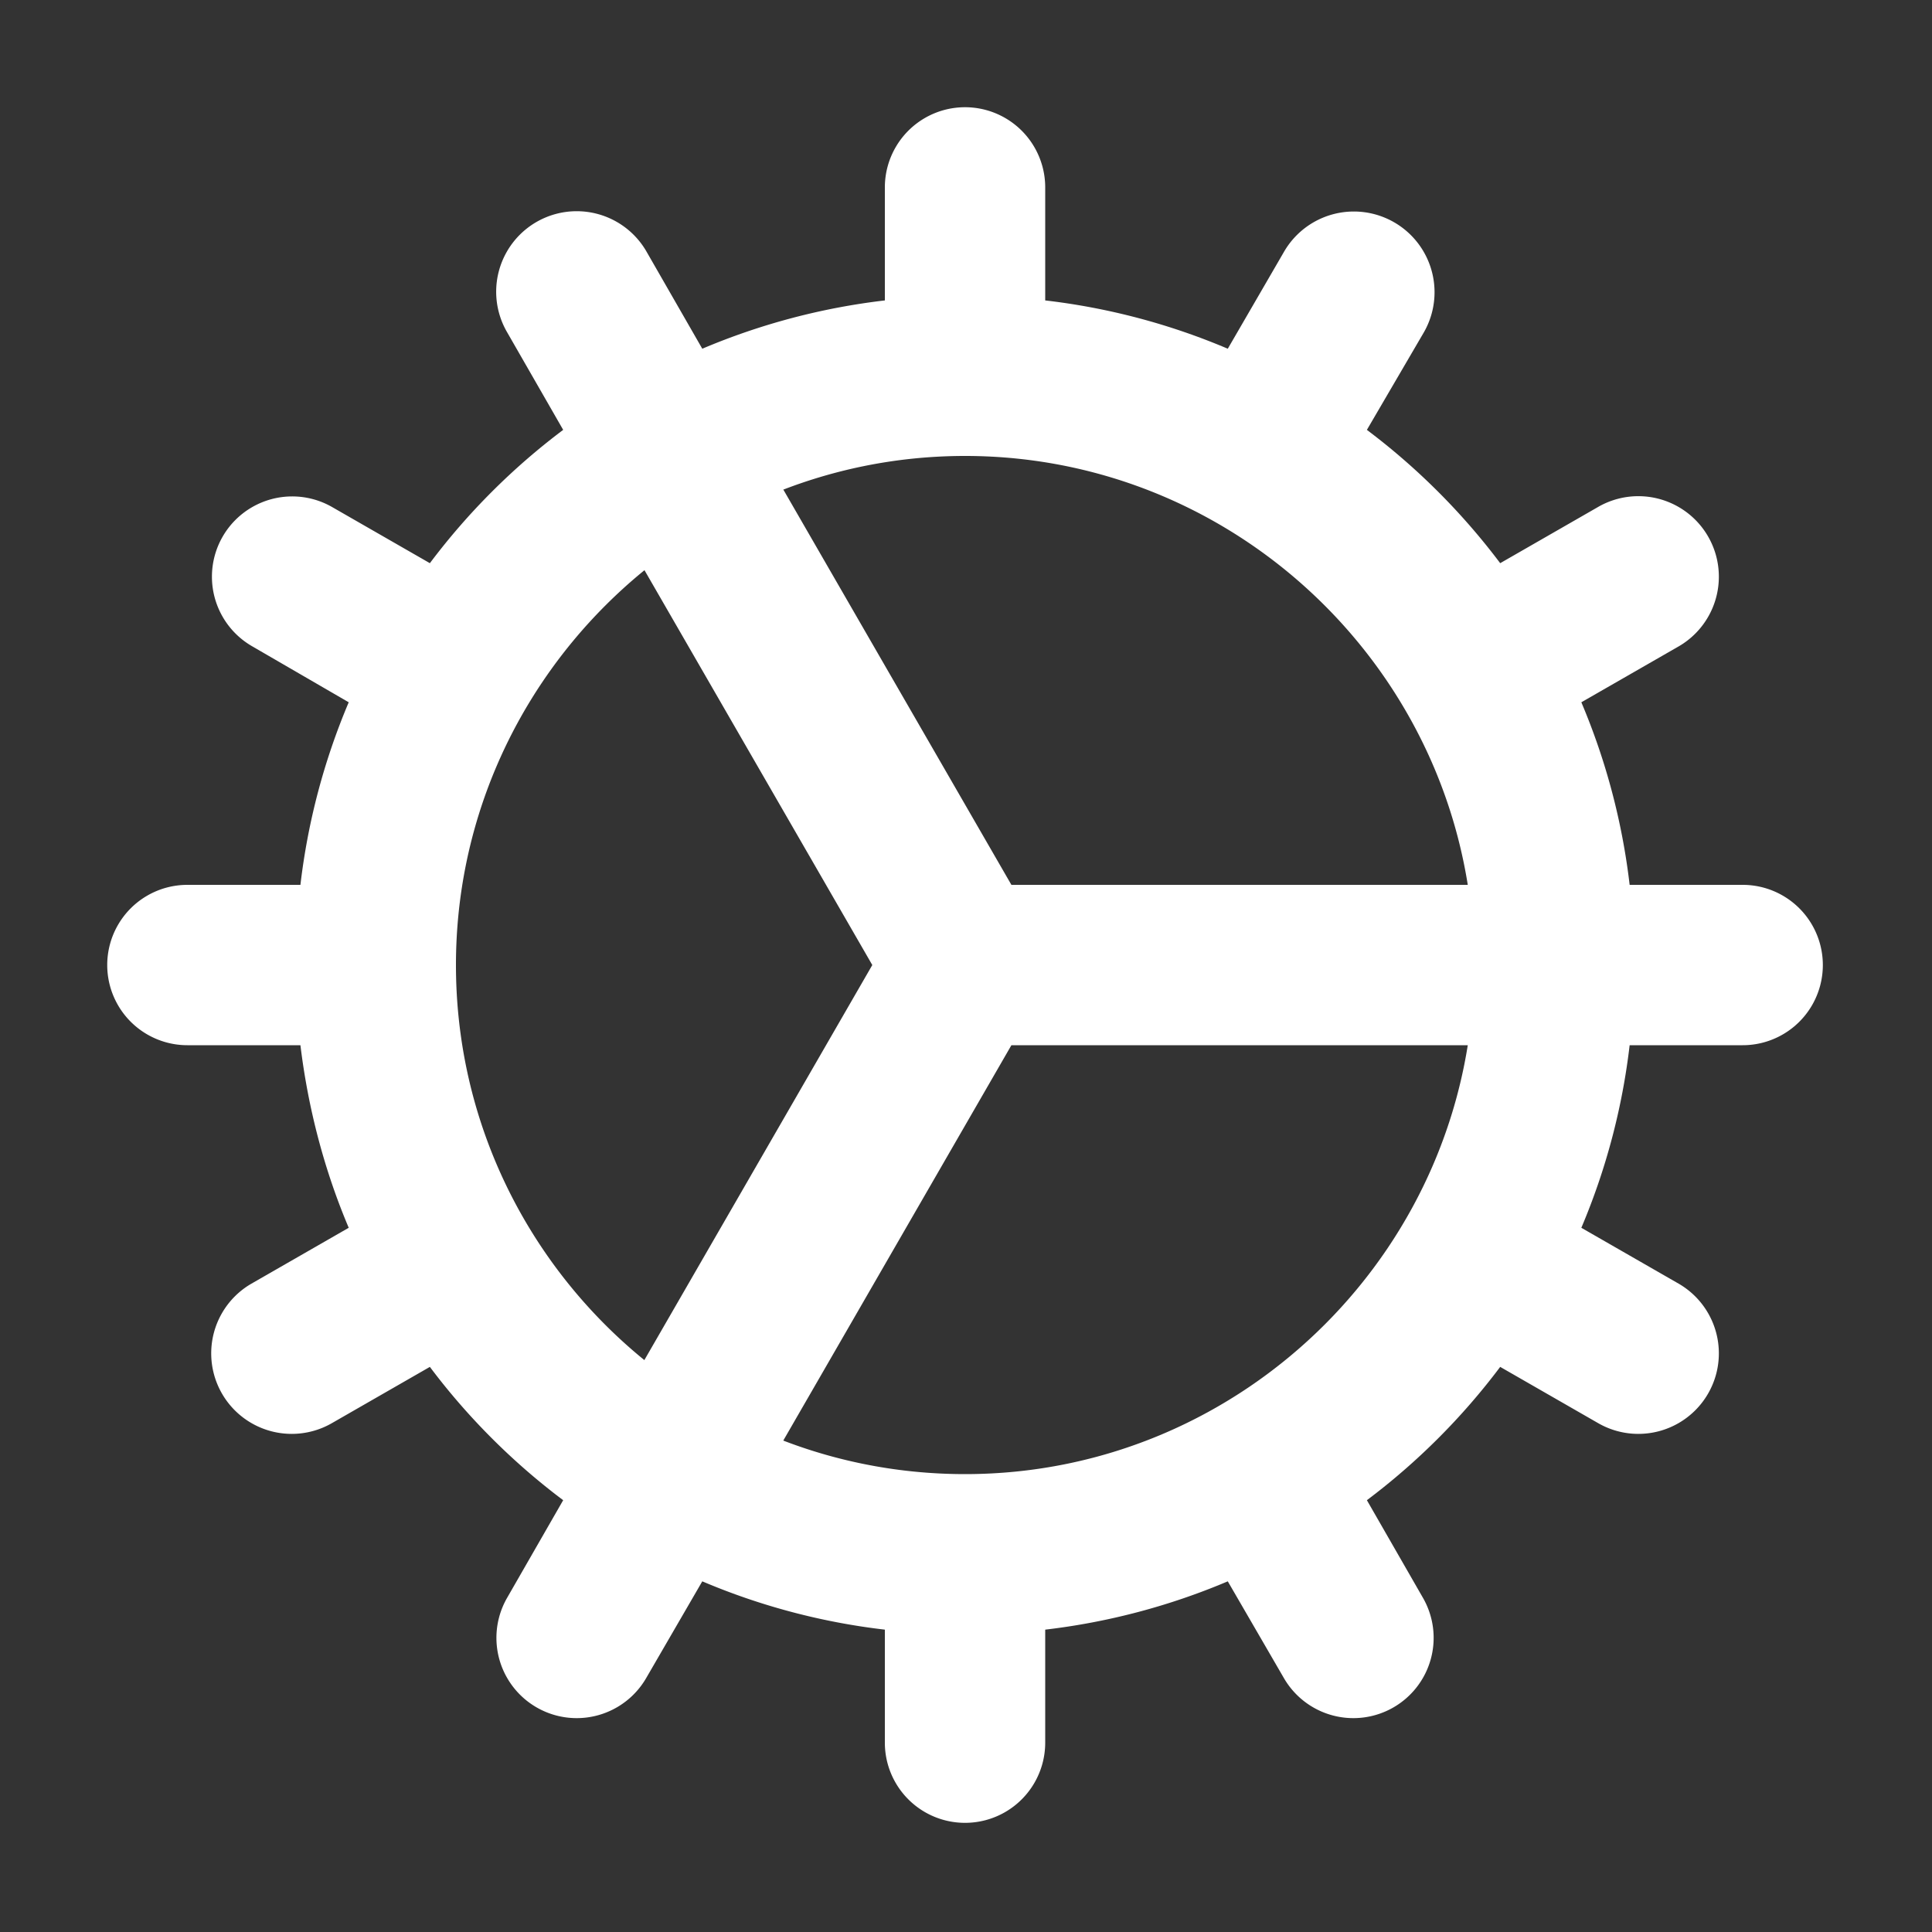 <svg xmlns="http://www.w3.org/2000/svg" height="20" width="20" viewBox="0 0 20 20"><rect x="0" y="0" width="20" height="20" fill="#333333" stroke="none"/><title>gear 2</title><g fill="#ffffff" class="nc-icon-wrapper"><path d="M16.1 9.16h-5.63l-2.81-4.87a0.83 0.83 0 1 0-1.44 0.83l2.81 4.87-2.81 4.87a0.83 0.83 0 0 0 1.44 0.83l2.81-4.87h5.63a0.83 0.83 0 0 0 0-1.66z" fill="#ffffff" data-color="color-2"></path><path d="M18.04 9.16h-1.17a6.9 6.9 0 0 0-0.5-1.89l1.01-0.58a0.83 0.83 0 1 0-0.84-1.44l-1.01 0.58a6.97 6.97 0 0 0-1.38-1.38l0.59-1.01a0.83 0.83 0 0 0-1.45-0.83l-0.58 1a6.86 6.86 0 0 0-1.89-0.5v-1.17a0.83 0.83 0 0 0-1.66 0v1.17a6.9 6.9 0 0 0-1.89 0.5l-0.58-1.01a0.83 0.83 0 1 0-1.44 0.84l0.58 1.01a6.94 6.94 0 0 0-1.38 1.38l-1.01-0.58a0.83 0.83 0 1 0-0.83 1.44l1 0.58a6.9 6.9 0 0 0-0.5 1.89h-1.17a0.83 0.83 0 0 0 0 1.66h1.17c0.08 0.66 0.25 1.3 0.5 1.89l-1.01 0.58a0.83 0.83 0 1 0 0.84 1.44l1.01-0.58c0.39 0.52 0.86 0.99 1.38 1.38l-0.58 1.01a0.83 0.83 0 0 0 1.44 0.83l0.58-1a6.86 6.86 0 0 0 1.89 0.5v1.17a0.83 0.83 0 0 0 1.66 0v-1.17a6.9 6.9 0 0 0 1.89-0.5l0.58 1a0.83 0.83 0 1 0 1.44-0.83l-0.58-1.01a6.94 6.94 0 0 0 1.38-1.38l1.01 0.58a0.83 0.83 0 1 0 0.84-1.44l-1.01-0.58a6.9 6.9 0 0 0 0.5-1.89h1.17a0.83 0.83 0 0 0 0-1.66z m-8.05 6.1c-2.91 0-5.27-2.37-5.27-5.27s2.37-5.27 5.27-5.27 5.27 2.37 5.27 5.27-2.37 5.27-5.27 5.27z" fill="#ffffff"></path></g></svg>